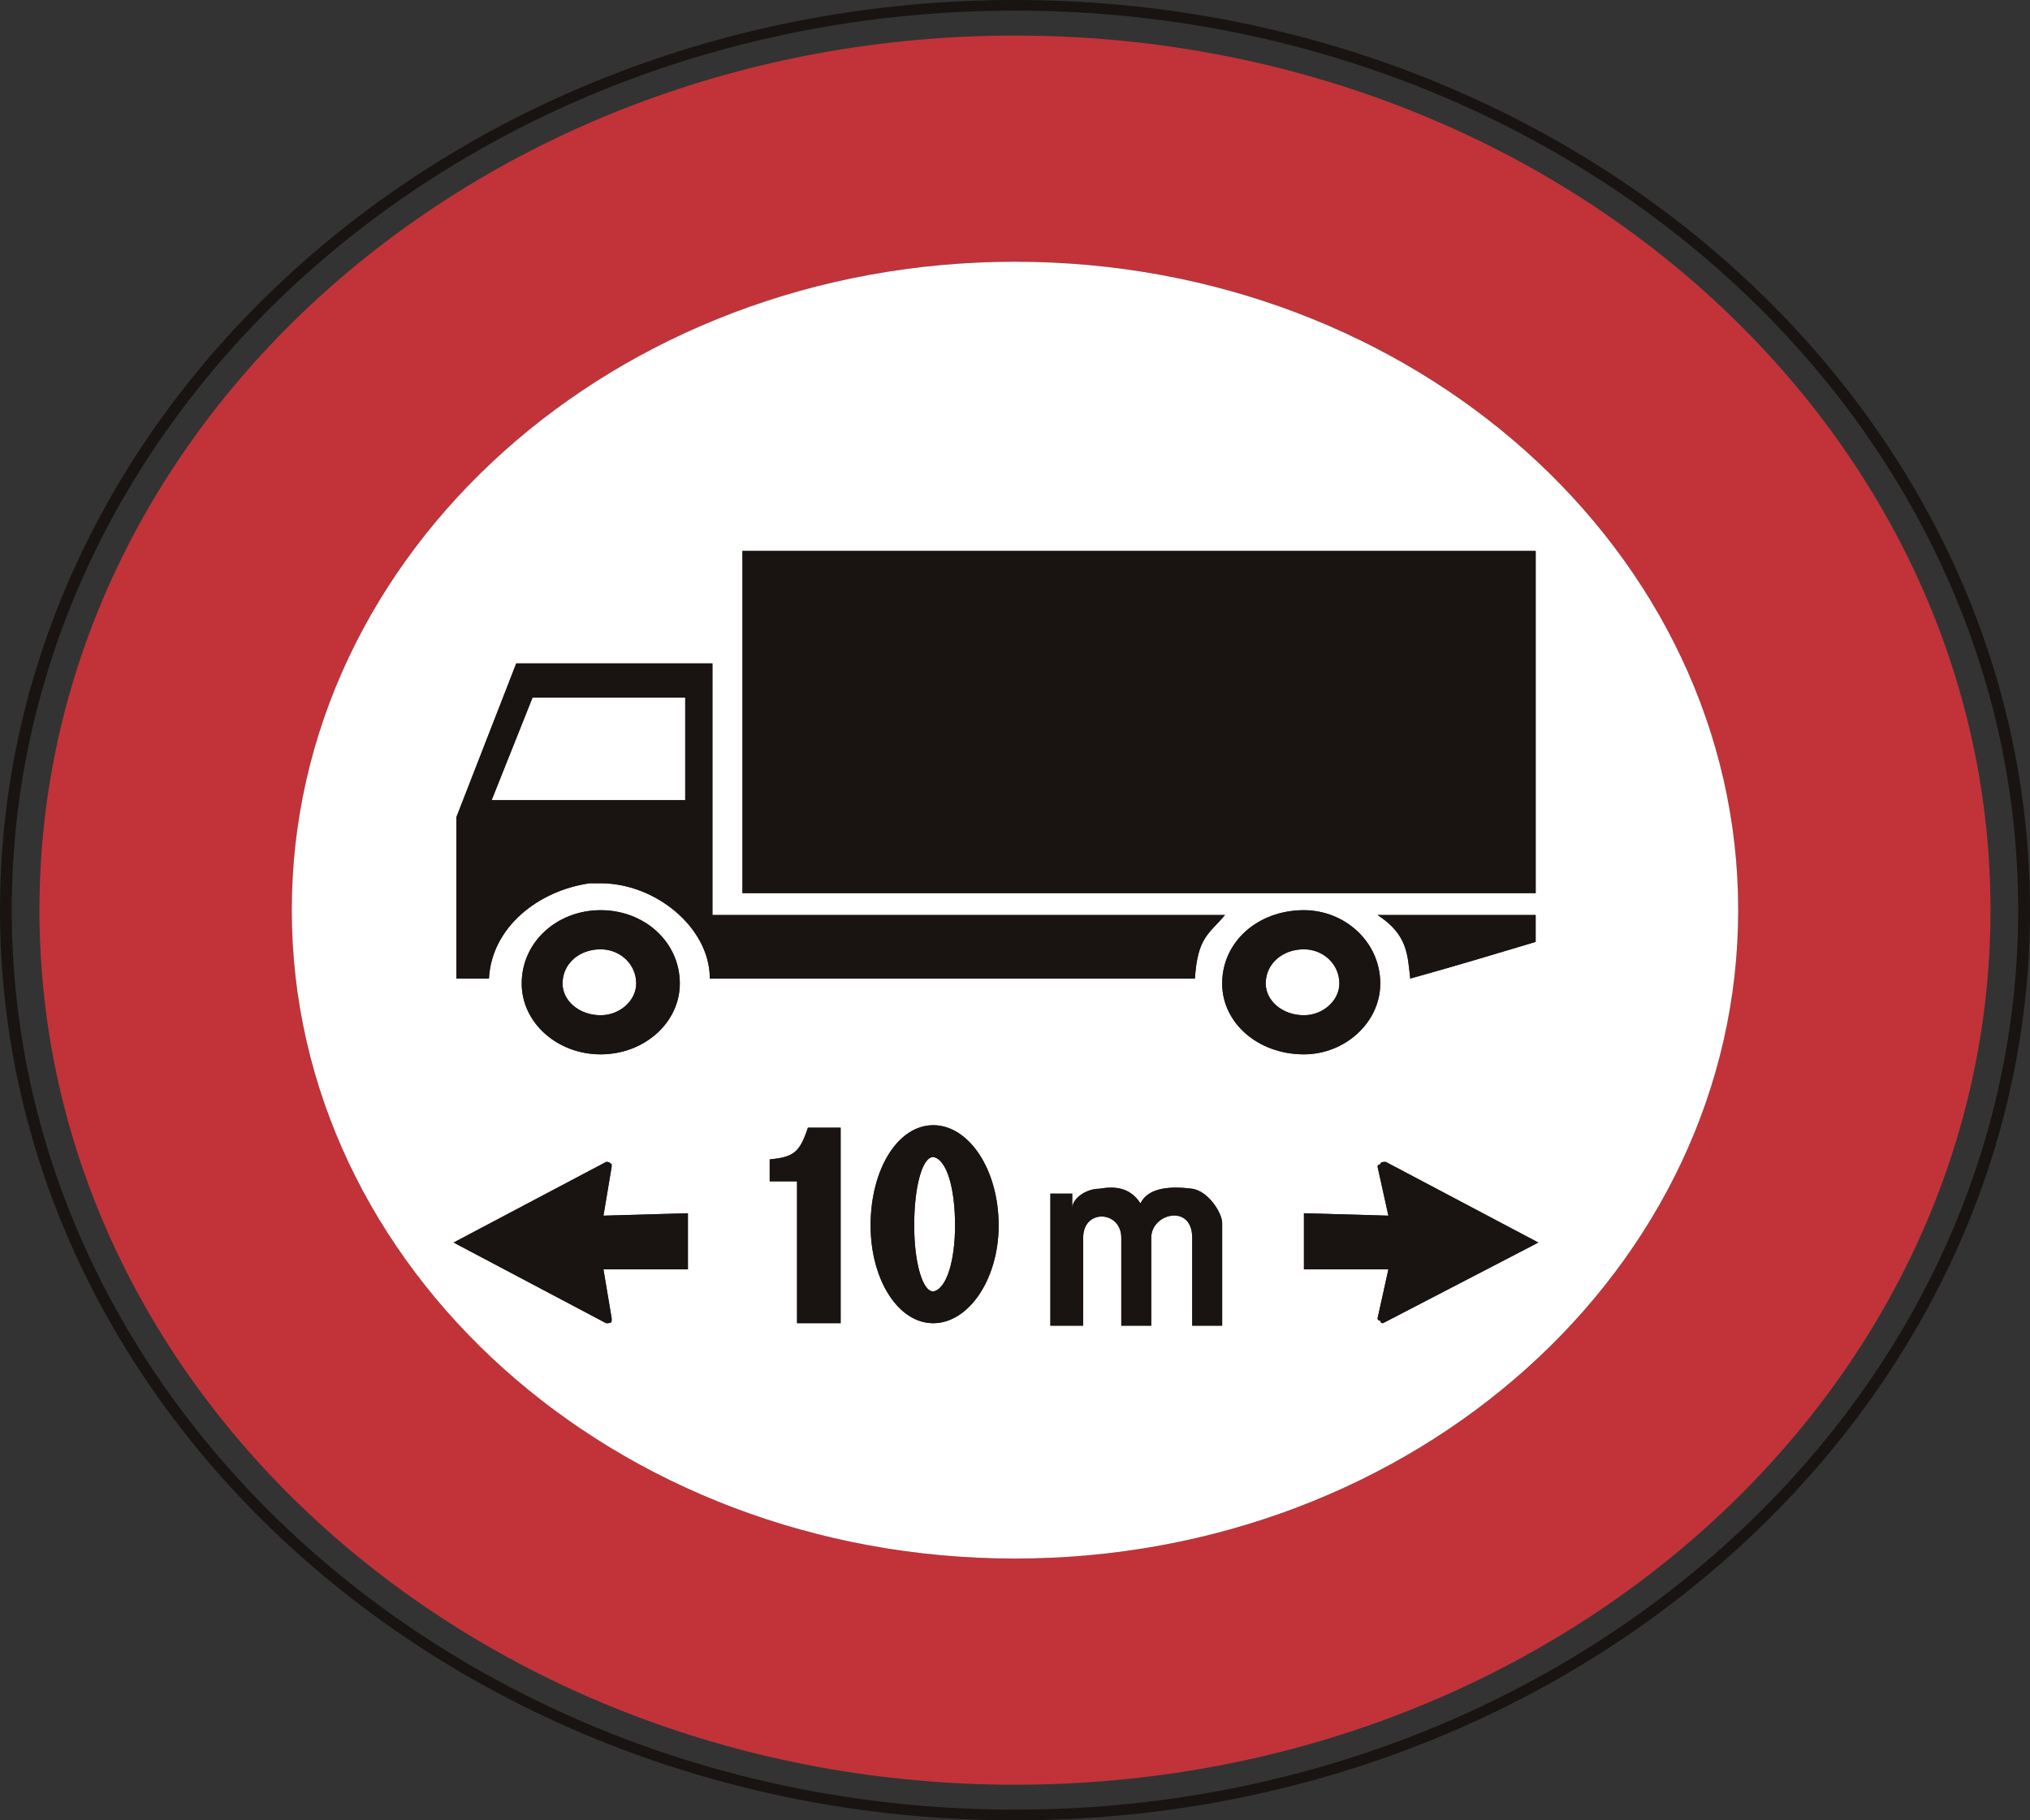 <?xml version="1.0" encoding="UTF-8" standalone="no"?>
<!-- Created with Inkscape (http://www.inkscape.org/) -->

<svg
   xmlns:dc="http://purl.org/dc/elements/1.1/"
   xmlns:cc="http://creativecommons.org/ns#"
   xmlns:rdf="http://www.w3.org/1999/02/22-rdf-syntax-ns#"
   xmlns:svg="http://www.w3.org/2000/svg"
   xmlns="http://www.w3.org/2000/svg"
   xmlns:sodipodi="http://sodipodi.sourceforge.net/DTD/sodipodi-0.dtd"
   xmlns:inkscape="http://www.inkscape.org/namespaces/inkscape"
   id="svg2993"
   version="1.1"
   preserveAspectRatio="xMinYMin meet"
   viewBox="0 0 145 130"
   inkscape:version="0.48.3.1 r9886"
   sodipodi:docname="cod_45.svg"
   width="100%"
   height="100%">
  <rect x="0" y="0" width="145" height="130" fill="#333333" stroke="none"/>
  <defs
     id="defs2995" />
  <sodipodi:namedview
     id="base"
     pagecolor="#ffffff"
     bordercolor="#666666"
     borderopacity="1.0"
     inkscape:pageopacity="0.0"
     inkscape:pageshadow="2"
     inkscape:zoom="1.0353448"
     inkscape:cx="68.526986"
     inkscape:cy="-27.92812"
     inkscape:current-layer="layer1"
     showgrid="true"
     inkscape:document-units="px"
     inkscape:grid-bbox="true"
     inkscape:window-width="1366"
     inkscape:window-height="692"
     inkscape:window-x="0"
     inkscape:window-y="24"
     inkscape:window-maximized="1" />
  <g
     id="layer1"
     inkscape:label="Layer 1"
     inkscape:groupmode="layer"
     transform="translate(0,66)">
    <path
       d="m 72.498,63.237 c -39.514,0 -71.658,-28.818 -71.658,-64.241 0,-35.42 32.144,-64.238 71.658,-64.238 39.51,0 71.658,28.818 71.658,64.238 0,35.423 -32.147,64.241 -71.658,64.241 z M 72.498,-66 C 32.526,-66 0,-36.845 0,-1.005 0,34.836 32.526,64 72.498,64 112.481,64 145,34.836 145,-1.005 145,-36.845 112.481,-66 72.498,-66"
       style="fill:#191412;fill-opacity:1;fill-rule:nonzero;stroke:none"
       id="path1186"
       inkscape:connector-curvature="0" />
    <path
       d="m 72.498,45.305 c -28.526,0 -51.656,-20.732 -51.656,-46.31 0,-25.572 23.13,-46.304 51.656,-46.304 28.526,0 51.659,20.732 51.659,46.304 0,25.578 -23.134,46.31 -51.659,46.31 z m 0,-108.765 c -38.484,0 -69.68,27.955 -69.68,62.455 0,34.499 31.196,62.464 69.68,62.464 38.484,0 69.68,-27.965 69.68,-62.464 0,-34.499 -31.196,-62.455 -69.68,-62.455"
       style="fill:#c13339;fill-opacity:1;fill-rule:nonzero;stroke:none"
       id="path1188"
       inkscape:connector-curvature="0" />
    <path
       d="m 98.781,28.499 c 0,0 -0.189,0 -0.189,-0.176 0,0 -0.193,0 -0.193,-0.176 l 0.772,-3.493 -6.033,0 0,-4.009 6.033,0.173 -0.772,-3.49 c 0,-0.176 0.193,-0.176 0.193,-0.176 0,-0.173 0.189,-0.173 0.393,-0.173 l 10.898,5.759 -11.102,5.762 z M 87.297,4.238 c 0,-2.97 2.536,-5.236 5.84,-5.236 2.922,0 5.454,2.266 5.454,5.236 0,2.794 -2.532,5.06 -5.454,5.06 -3.304,0 -5.84,-2.266 -5.84,-5.06 z m 0,24.438 -2.14,0 0,-6.287 c 0,-2.445 -2.925,-1.743 -2.925,0 l 0,6.287 -2.14,0 0,-6.287 c 0,-1.926 -2.722,-2.093 -2.722,0 l 0,6.287 -2.343,0 0,-9.431 1.561,0 0,1.051 c 0,-0.705 0.979,-1.4 1.947,-1.4 0.972,-0.17 2.143,-0.17 2.929,1.048 0.579,-1.218 2.326,-1.218 3.694,-1.048 1.168,0.173 2.14,1.75 2.14,2.445 l 0,7.335 z M 50.702,3.885 c 0,-3.66 -3.9,-6.806 -7.797,-6.806 l -0.775,0 c -3.697,0.525 -7.012,3.147 -7.205,6.806 l -2.329,0 0,-11.52 4.279,-10.989 14.013,0 0,17.971 36.609,0 C 86.325,0.745 85.547,0.924 85.35,3.885 l -34.649,0 z M 66.661,28.499 c -2.529,0 -4.476,-3.147 -4.476,-6.98 0,-4.021 1.947,-7.162 4.476,-7.162 2.529,0 4.672,3.14 4.672,7.162 0,3.833 -2.143,6.98 -4.672,6.98 z m -6.615,0 -3.115,0 0,-10.132 -1.954,0 0,-1.567 c 1.754,-0.17 2.143,-0.519 2.732,-2.266 l 2.336,0 0,13.965 z M 37.264,4.238 c 0,-2.97 2.529,-5.236 5.64,-5.236 3.122,0 5.654,2.266 5.654,5.236 0,2.794 -2.532,5.06 -5.654,5.06 -3.111,0 -5.64,-2.266 -5.64,-5.06 z m 11.873,20.416 -6.033,0 0.586,3.493 0,0.176 c 0,0.176 -0.2,0.176 -0.393,0.176 L 32.399,22.738 43.297,16.979 c 0.193,0 0.193,0 0.393,0.173 l 0,0.176 -0.586,3.49 6.033,-0.173 0,4.009 z m 60.552,-25.306 0,1.92 c -2.925,0.878 -5.844,1.753 -8.958,2.618 -0.193,-1.74 -0.193,-3.14 -2.333,-4.538 l 11.291,0 z M 53.034,-26.654 l 56.659,0 0,24.438 -56.659,0 0,-24.438 z m 19.464,-20.654 c -28.526,0 -51.656,20.732 -51.656,46.304 0,25.578 23.13,46.31 51.656,46.31 28.526,0 51.659,-20.732 51.659,-46.31 0,-25.572 -23.134,-46.304 -51.659,-46.304"
       style="fill:#ffffff;fill-opacity:1;fill-rule:nonzero;stroke:none"
       id="path1190"
       inkscape:connector-curvature="0" />
    <path
       d="m 45.444,4.238 c 0,-1.397 -1.168,-2.442 -2.539,-2.442 -1.557,0 -2.722,1.045 -2.722,2.442 0,1.218 1.165,2.266 2.722,2.266 1.371,0 2.539,-1.048 2.539,-2.266"
       style="fill:#ffffff;fill-opacity:1;fill-rule:nonzero;stroke:none"
       id="path1192"
       inkscape:connector-curvature="0" />
    <path
       d="m 66.661,16.63 c -0.779,0 -1.361,2.096 -1.361,4.89 0,2.615 0.582,4.711 1.361,4.711 0.979,-0.176 1.557,-2.272 1.557,-4.711 0,-2.624 -0.579,-4.72 -1.557,-4.89"
       style="fill:#ffffff;fill-opacity:1;fill-rule:nonzero;stroke:none"
       id="path1194"
       inkscape:connector-curvature="0" />
    <path
       d="m 95.67,4.238 c 0,-1.397 -1.168,-2.442 -2.532,-2.442 -1.554,0 -2.729,1.045 -2.729,2.442 0,1.218 1.175,2.266 2.729,2.266 1.364,0 2.532,-1.048 2.532,-2.266"
       style="fill:#ffffff;fill-opacity:1;fill-rule:nonzero;stroke:none"
       id="path1196"
       inkscape:connector-curvature="0" />
    <path
       d="m 38.039,-16.182 -2.922,7.326 13.827,0 0,-7.326 -10.905,0"
       style="fill:#ffffff;fill-opacity:1;fill-rule:nonzero;stroke:none"
       id="path1198"
       inkscape:connector-curvature="0" />
    <path
       d="M 85.157,18.895 C 83.789,18.725 82.043,18.725 81.464,19.943 80.678,18.725 79.507,18.725 78.535,18.895 c -0.968,0 -1.947,0.695 -1.947,1.4 l 0,-1.051 -1.561,0 0,9.431 2.343,0 0,-6.287 c 0,-2.093 2.722,-1.926 2.722,0 l 0,6.287 2.14,0 0,-6.287 c 0,-1.743 2.925,-2.445 2.925,0 l 0,6.287 2.14,0 0,-7.335 c 0,-0.695 -0.972,-2.272 -2.14,-2.445"
       style="fill:#191412;fill-opacity:1;fill-rule:nonzero;stroke:none"
       id="path1200"
       inkscape:connector-curvature="0" />
    <path
       d="m 66.661,26.231 c -0.779,0 -1.361,-2.096 -1.361,-4.711 0,-2.794 0.582,-4.89 1.361,-4.89 0.979,0.17 1.557,2.266 1.557,4.89 0,2.439 -0.579,4.535 -1.557,4.711 z m 0,-11.873 c -2.529,0 -4.476,3.14 -4.476,7.162 0,3.833 1.947,6.98 4.476,6.98 2.529,0 4.672,-3.147 4.672,-6.98 0,-4.021 -2.143,-7.162 -4.672,-7.162"
       style="fill:#191412;fill-opacity:1;fill-rule:nonzero;stroke:none"
       id="path1202"
       inkscape:connector-curvature="0" />
    <path
       d="m 54.978,16.8 0,1.567 1.954,0 0,10.132 3.115,0 0,-13.965 -2.336,0 c -0.589,1.746 -0.979,2.096 -2.732,2.266"
       style="fill:#191412;fill-opacity:1;fill-rule:nonzero;stroke:none"
       id="path1204"
       inkscape:connector-curvature="0" />
    <path
       d="m 43.69,17.328 0,-0.176 C 43.49,16.979 43.49,16.979 43.297,16.979 l -10.898,5.759 10.898,5.762 c 0.193,0 0.393,0 0.393,-0.176 l 0,-0.176 -0.586,-3.493 6.033,0 0,-4.009 -6.033,0.173 0.586,-3.49"
       style="fill:#191412;fill-opacity:1;fill-rule:nonzero;stroke:none"
       id="path1206"
       inkscape:connector-curvature="0" />
    <path
       d="m 98.984,16.979 c -0.203,0 -0.393,0 -0.393,0.173 0,0 -0.193,0 -0.193,0.176 l 0.772,3.49 -6.033,-0.173 0,4.009 6.033,0 -0.772,3.493 c 0,0.176 0.193,0.176 0.193,0.176 0,0.176 0.189,0.176 0.189,0.176 L 109.883,22.738 98.984,16.979"
       style="fill:#191412;fill-opacity:1;fill-rule:nonzero;stroke:none"
       id="path1208"
       inkscape:connector-curvature="0" />
    <path
       d="m 53.031,-2.216 56.659,0 0,-24.437 -56.659,0 0,24.437 z"
       style="fill:#191412;fill-opacity:1;fill-rule:nonzero;stroke:none"
       id="path1210"
       inkscape:connector-curvature="0" />
    <path
       d="m 100.731,3.885 c 3.115,-0.865 6.033,-1.74 8.958,-2.618 l 0,-1.92 -11.291,0 c 2.14,1.397 2.14,2.797 2.333,4.538"
       style="fill:#191412;fill-opacity:1;fill-rule:nonzero;stroke:none"
       id="path1212"
       inkscape:connector-curvature="0" />
    <path
       d="m 48.944,-8.856 -13.827,0 2.922,-7.326 10.905,0 0,7.326 z m 38.553,8.204 -36.609,0 0,-17.971 -14.013,0 -4.279,10.989 0,11.52 2.329,0 c 0.193,-3.66 3.508,-6.281 7.205,-6.806 l 0.775,0 c 3.897,0 7.797,3.147 7.797,6.806 l 34.649,0 c 0.196,-2.961 0.975,-3.14 2.147,-4.538"
       style="fill:#191412;fill-opacity:1;fill-rule:nonzero;stroke:none"
       id="path1214"
       inkscape:connector-curvature="0" />
    <path
       d="m 40.182,4.238 c 0,-1.397 1.165,-2.442 2.722,-2.442 1.371,0 2.539,1.045 2.539,2.442 0,1.218 -1.168,2.266 -2.539,2.266 -1.557,0 -2.722,-1.048 -2.722,-2.266 z m 8.376,0 c 0,-2.97 -2.532,-5.236 -5.654,-5.236 -3.111,0 -5.64,2.266 -5.64,5.236 0,2.794 2.529,5.06 5.64,5.06 3.122,0 5.654,-2.266 5.654,-5.06"
       style="fill:#191412;fill-opacity:1;fill-rule:nonzero;stroke:none"
       id="path1216"
       inkscape:connector-curvature="0" />
    <path
       d="m 90.408,4.238 c 0,-1.397 1.175,-2.442 2.729,-2.442 1.364,0 2.532,1.045 2.532,2.442 0,1.218 -1.168,2.266 -2.532,2.266 -1.554,0 -2.729,-1.048 -2.729,-2.266 z m 8.183,0 c 0,-2.97 -2.532,-5.236 -5.454,-5.236 -3.304,0 -5.84,2.266 -5.84,5.236 0,2.794 2.536,5.06 5.84,5.06 2.922,0 5.454,-2.266 5.454,-5.06"
       style="fill:#191412;fill-opacity:1;fill-rule:nonzero;stroke:none"
       id="path1218"
       inkscape:connector-curvature="0" />
  </g>
</svg>
